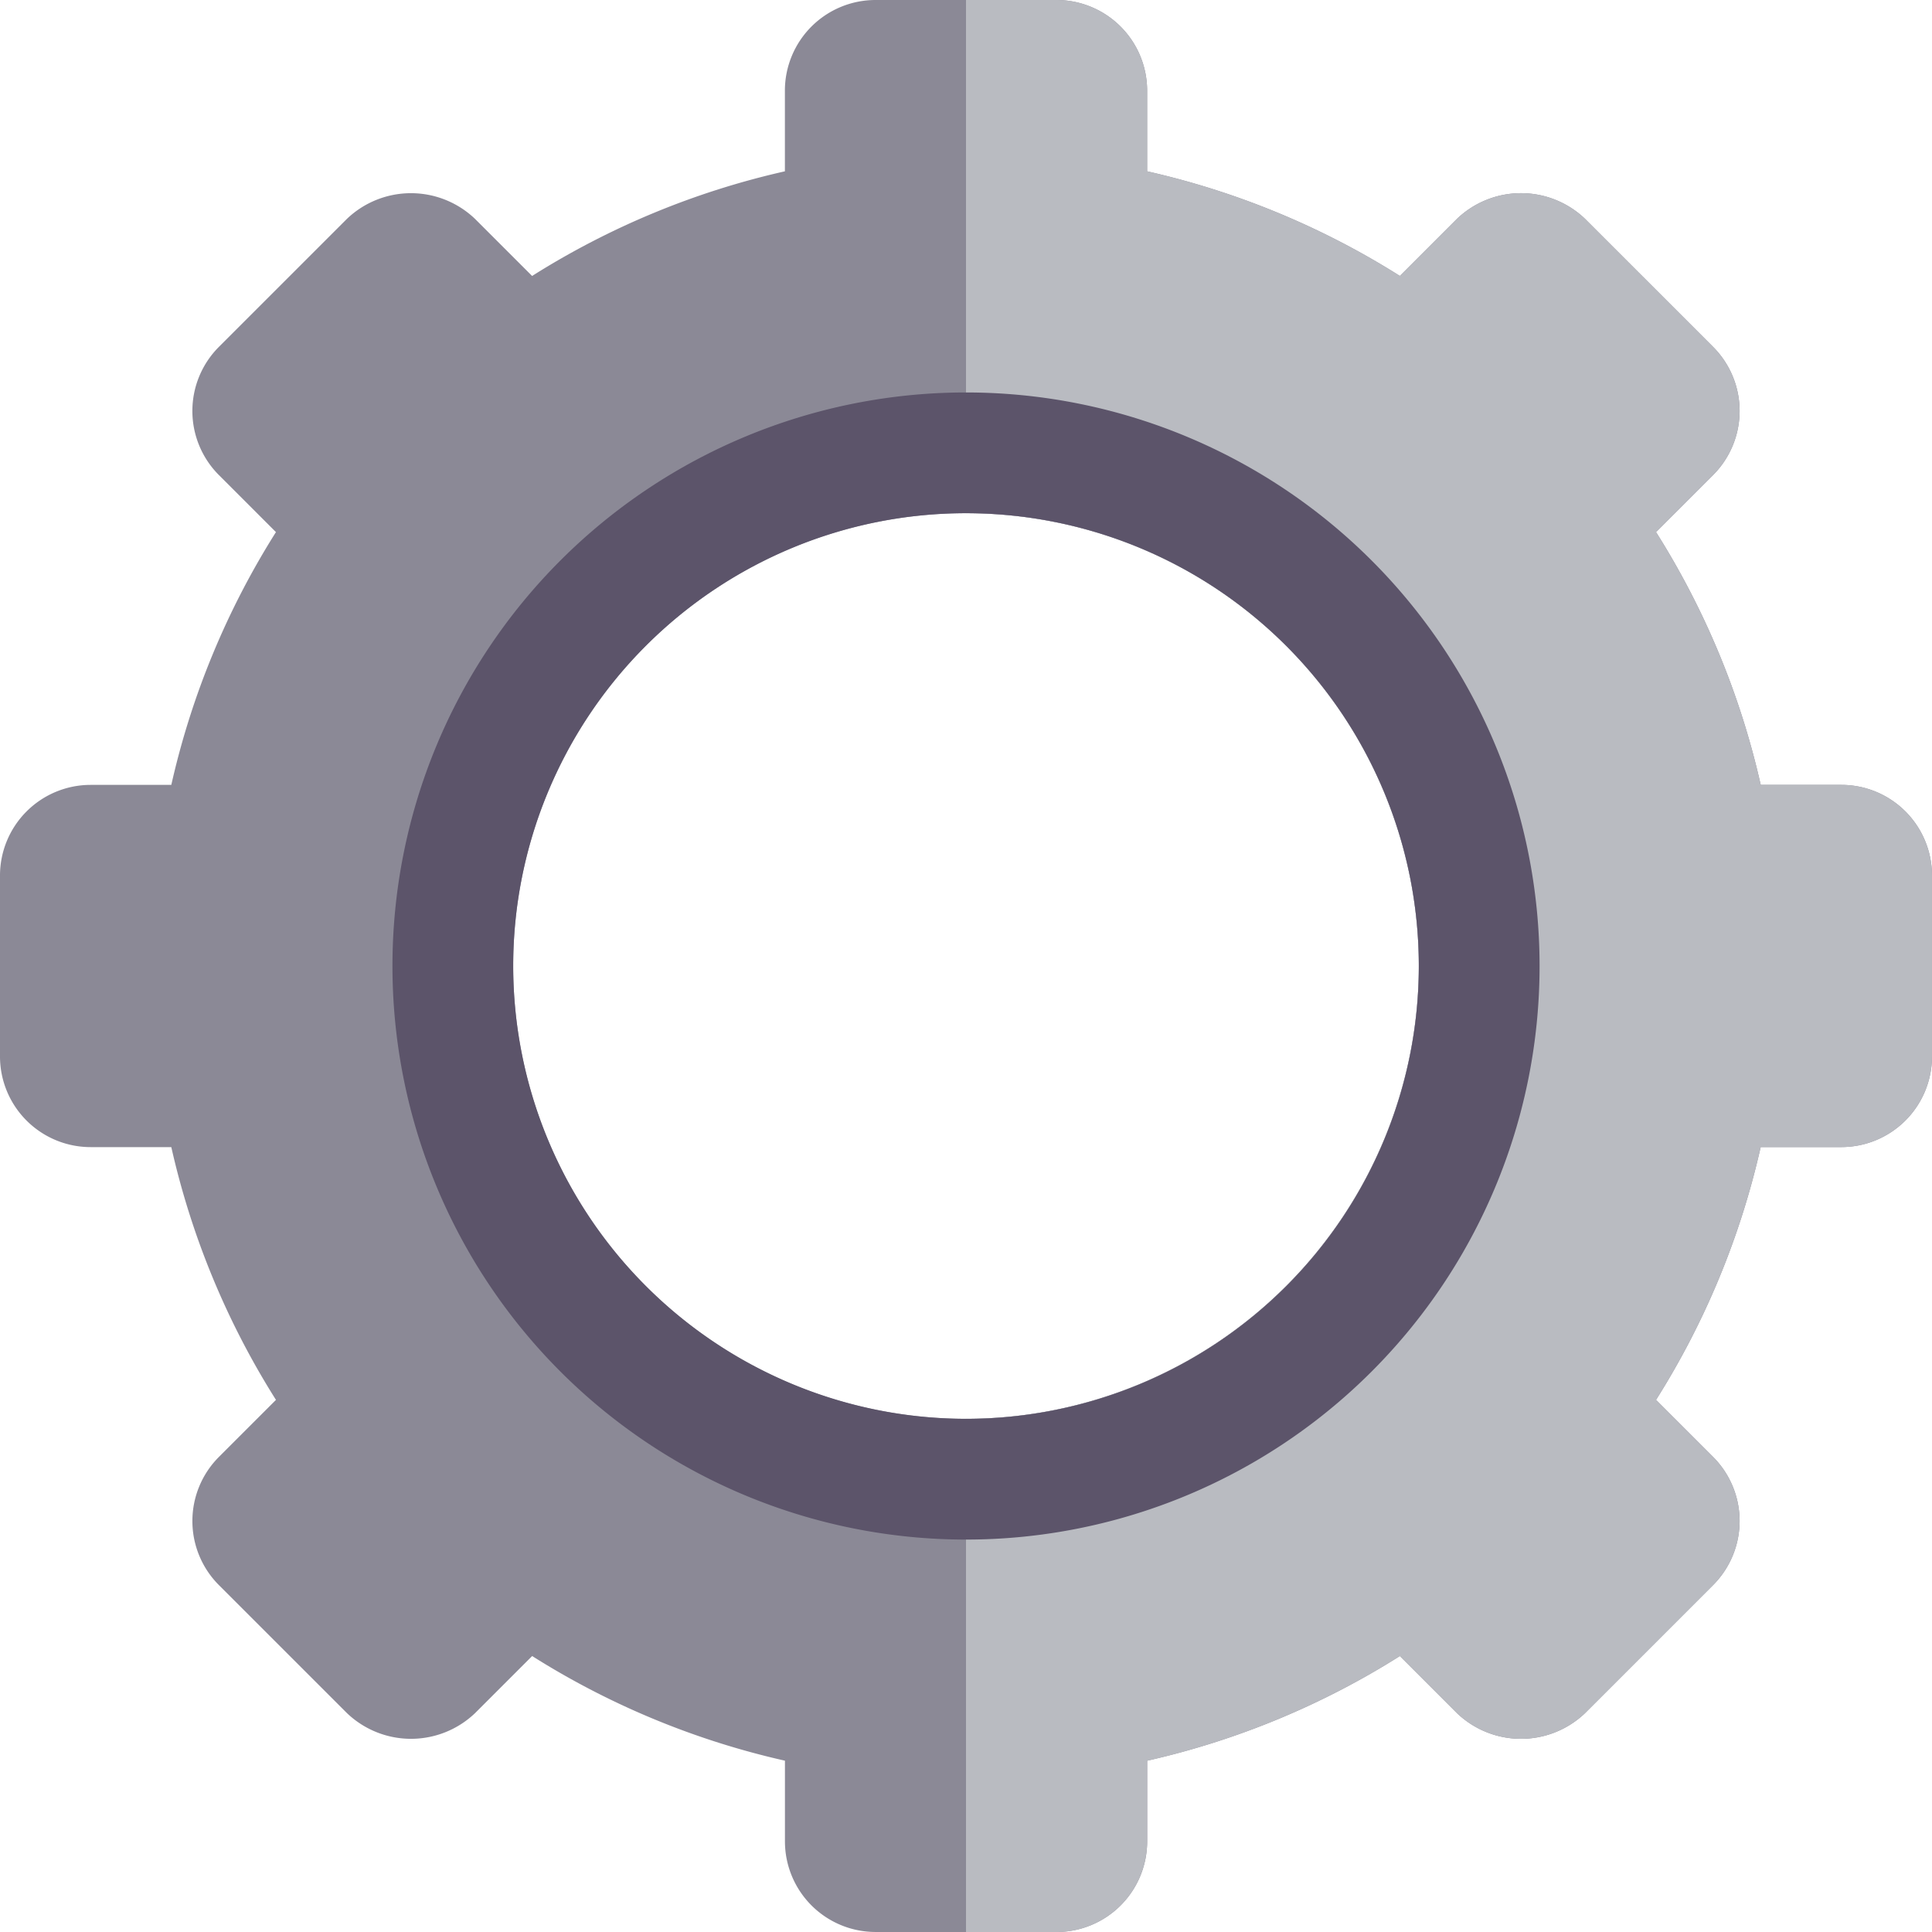 <svg xmlns="http://www.w3.org/2000/svg" viewBox="791 364.918 118.414 118.414"><defs><style>.a{fill:#8b8996;}.b{fill:#b9bbc1;}.c{fill:#5c546a;}</style></defs><g transform="translate(791 364.918)"><path class="a" d="M112.864,48.106h-4.947A49.388,49.388,0,0,0,101.5,32.612l3.5-3.5a5.558,5.558,0,0,0,0-7.849l-7.851-7.85a5.681,5.681,0,0,0-7.849,0l-3.5,3.5A49.392,49.392,0,0,0,70.309,10.5V5.551A5.557,5.557,0,0,0,64.758,0h-11.1a5.557,5.557,0,0,0-5.551,5.551V10.5a49.393,49.393,0,0,0-15.494,6.414l-3.5-3.5a5.681,5.681,0,0,0-7.849,0l-7.851,7.85a5.558,5.558,0,0,0,0,7.849l3.5,3.5A49.349,49.349,0,0,0,10.5,48.106H5.551A5.557,5.557,0,0,0,0,53.657v11.1a5.557,5.557,0,0,0,5.551,5.551H10.5A49.345,49.345,0,0,0,16.914,85.8l-3.5,3.5a5.558,5.558,0,0,0,0,7.849L21.267,105a5.681,5.681,0,0,0,7.849,0l3.5-3.5a49.393,49.393,0,0,0,15.494,6.414v4.948a5.557,5.557,0,0,0,5.551,5.551h11.1a5.557,5.557,0,0,0,5.551-5.551v-4.947A49.394,49.394,0,0,0,85.8,101.5l3.5,3.5a5.681,5.681,0,0,0,7.849,0L105,97.148a5.558,5.558,0,0,0,0-7.849l-3.5-3.5a49.39,49.39,0,0,0,6.414-15.494h4.948a5.557,5.557,0,0,0,5.551-5.551v-11.1A5.557,5.557,0,0,0,112.864,48.106ZM59.207,86.961A27.753,27.753,0,1,1,86.961,59.207,27.785,27.785,0,0,1,59.207,86.961Z"/><path class="b" d="M112.864,48.106h-4.947A49.388,49.388,0,0,0,101.5,32.612l3.5-3.5a5.558,5.558,0,0,0,0-7.849l-7.851-7.85a5.681,5.681,0,0,0-7.849,0l-3.5,3.5A49.392,49.392,0,0,0,70.309,10.5V5.551A5.557,5.557,0,0,0,64.758,0H59.207V31.454a27.753,27.753,0,0,1,0,55.507v31.454h5.551a5.557,5.557,0,0,0,5.551-5.551v-4.947A49.394,49.394,0,0,0,85.8,101.5l3.5,3.5a5.681,5.681,0,0,0,7.849,0L105,97.148a5.558,5.558,0,0,0,0-7.849l-3.5-3.5a49.39,49.39,0,0,0,6.414-15.494h4.948a5.557,5.557,0,0,0,5.551-5.551v-11.1A5.557,5.557,0,0,0,112.864,48.106Z"/><path class="c" d="M94.362,59.207A35.154,35.154,0,1,0,59.207,94.362,35.154,35.154,0,0,0,94.362,59.207Zm-62.908,0A27.753,27.753,0,1,1,59.207,86.961,27.785,27.785,0,0,1,31.454,59.207Z"/></g></svg>